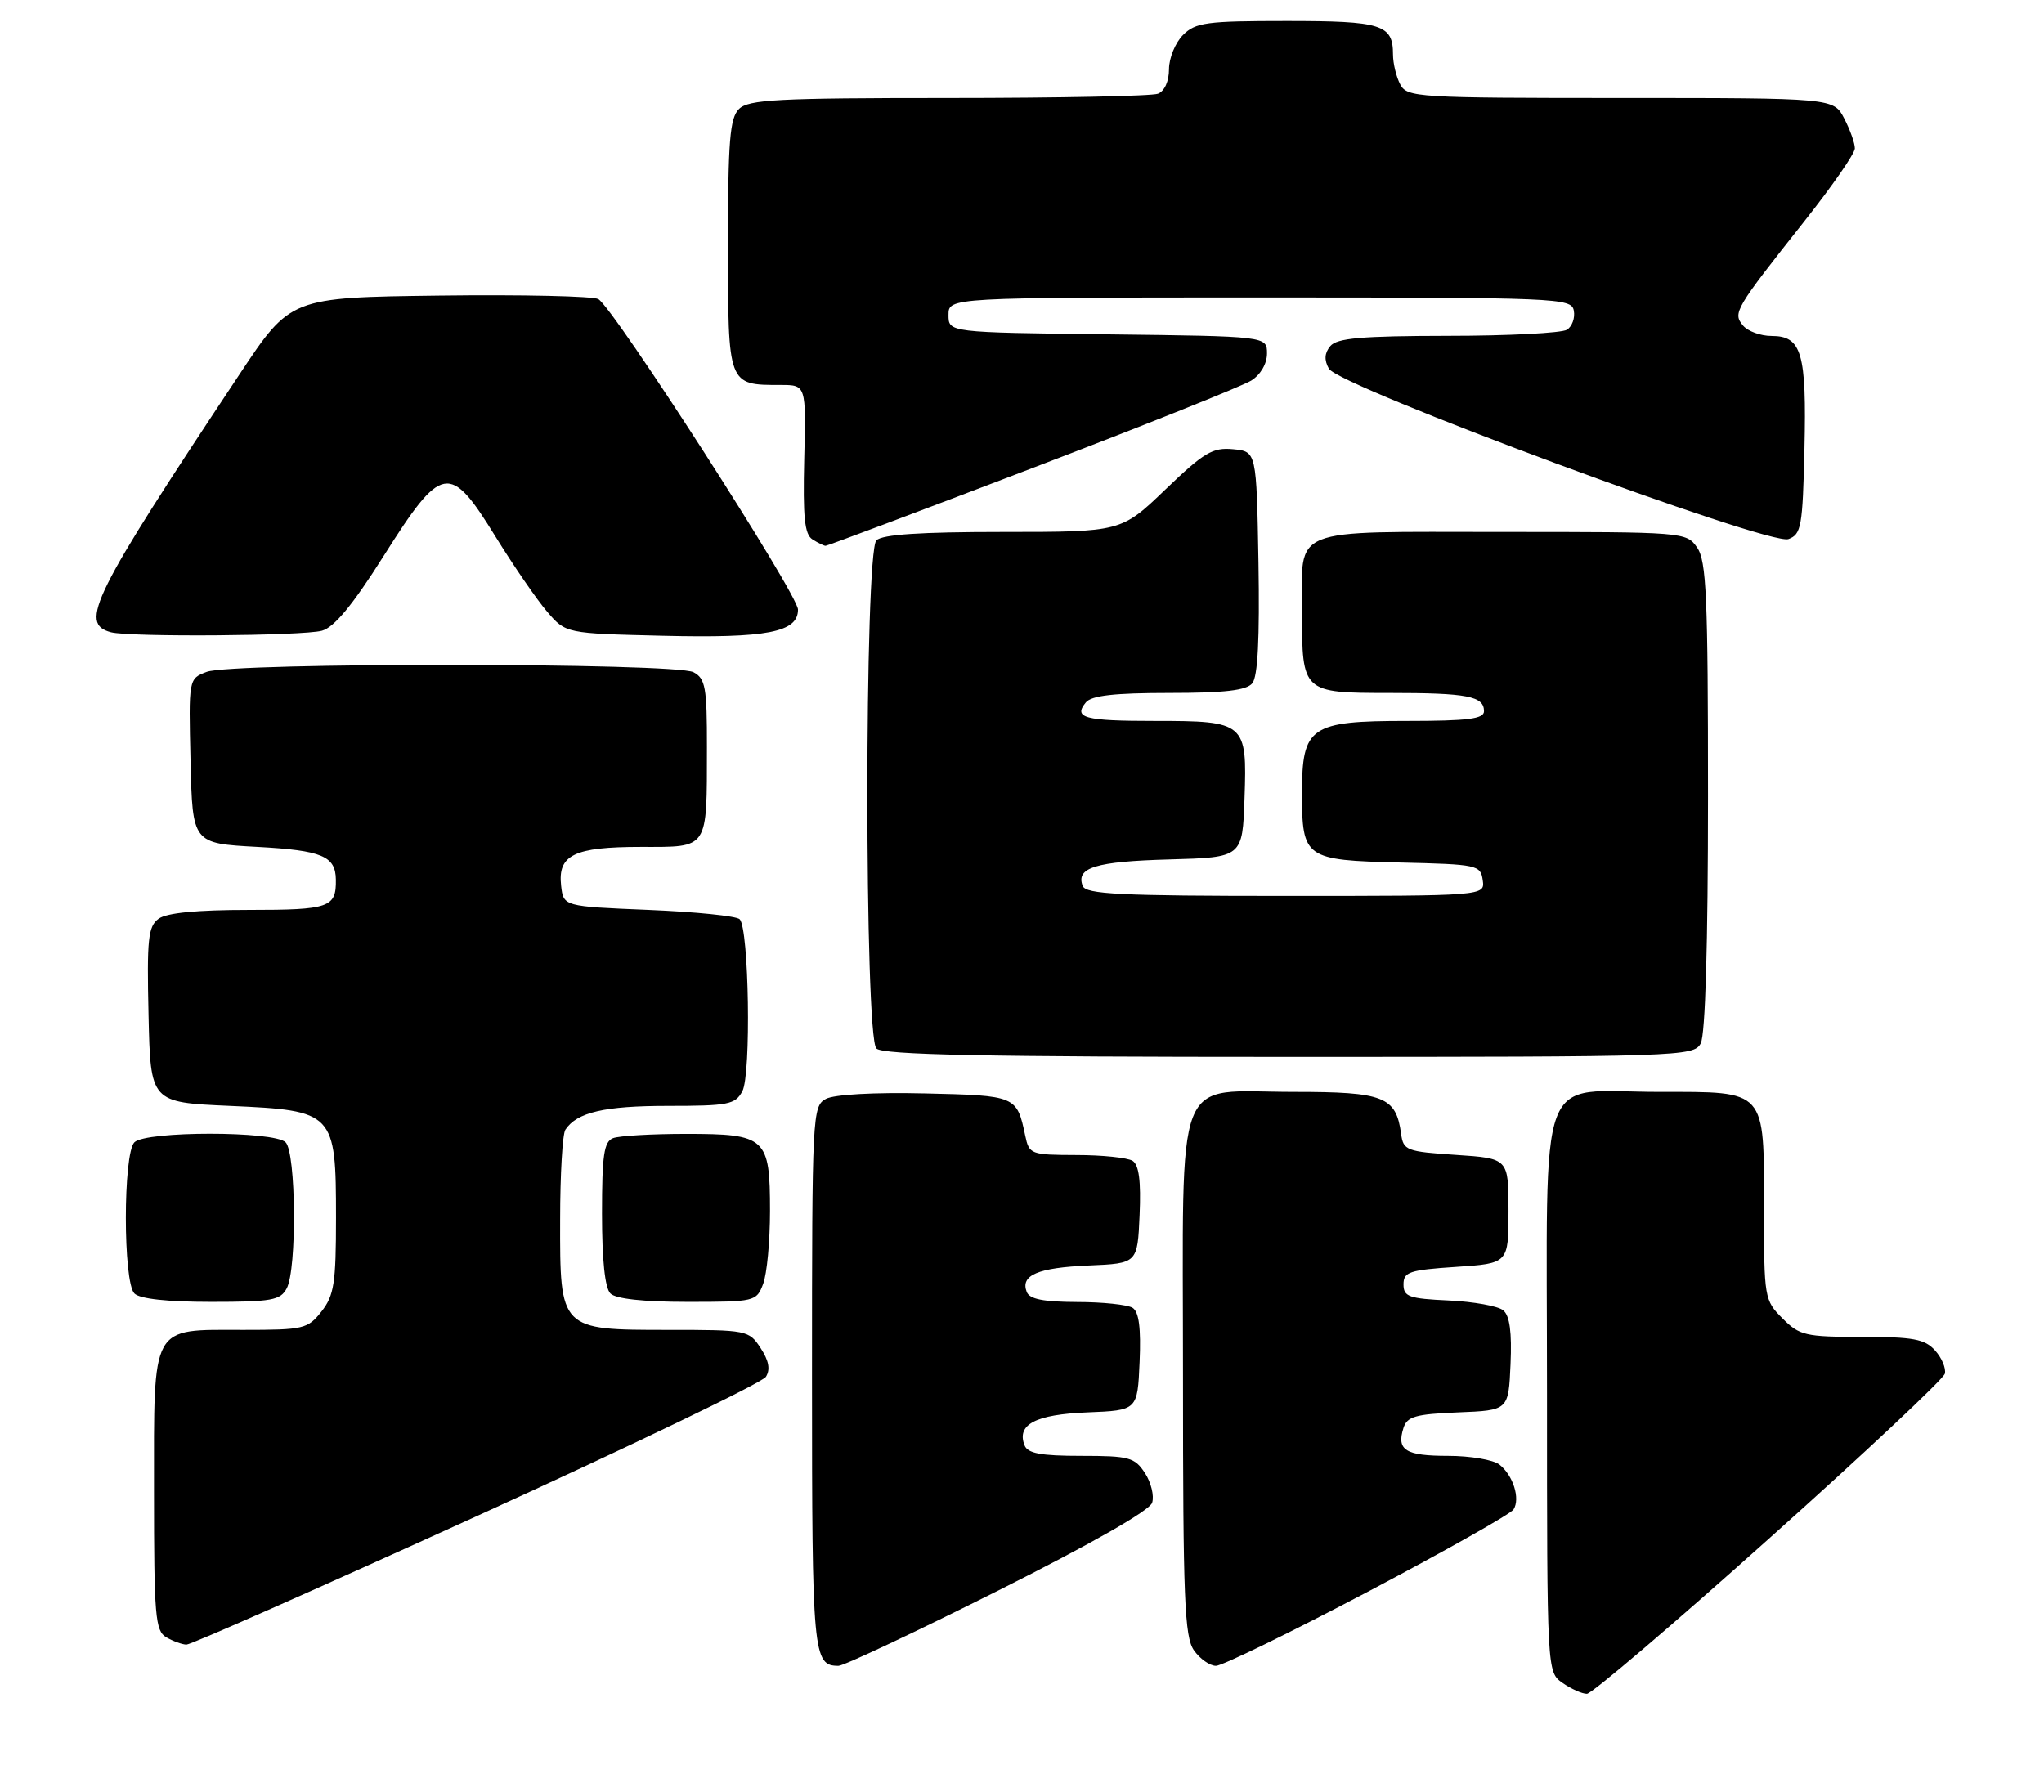 <?xml version="1.0" encoding="UTF-8" standalone="no"?>
<!DOCTYPE svg PUBLIC "-//W3C//DTD SVG 1.1//EN" "http://www.w3.org/Graphics/SVG/1.1/DTD/svg11.dtd" >
<svg xmlns="http://www.w3.org/2000/svg" xmlns:xlink="http://www.w3.org/1999/xlink" version="1.1" viewBox="0 0 292 256">
 <g >
 <path fill="currentColor"
d=" M 252.72 219.82 C 266.35 207.63 277.65 197.02 277.84 196.25 C 278.02 195.48 277.39 193.98 276.43 192.93 C 274.97 191.31 273.31 191.00 265.98 191.00 C 257.91 191.00 257.08 190.81 254.64 188.36 C 252.06 185.78 252.00 185.44 252.00 172.69 C 252.00 155.53 252.42 156.00 237.07 156.00 C 219.29 156.00 221.00 151.43 221.00 199.00 C 221.00 238.89 221.00 238.89 223.22 240.44 C 224.44 241.30 226.01 242.00 226.70 242.00 C 227.38 242.00 239.10 232.02 252.72 219.82 Z  M 142.59 227.25 C 155.90 220.57 164.23 215.82 164.59 214.70 C 164.91 213.71 164.44 211.80 163.56 210.45 C 162.09 208.21 161.31 208.00 154.45 208.00 C 148.67 208.00 146.80 207.65 146.36 206.49 C 145.21 203.51 147.93 202.09 155.34 201.79 C 162.50 201.50 162.50 201.50 162.80 194.59 C 163.01 189.74 162.71 187.43 161.80 186.85 C 161.08 186.40 157.51 186.02 153.86 186.02 C 149.04 186.00 147.06 185.61 146.67 184.57 C 145.75 182.18 148.26 181.11 155.54 180.80 C 162.50 180.50 162.50 180.50 162.80 173.59 C 163.01 168.74 162.71 166.43 161.80 165.85 C 161.08 165.40 157.47 165.02 153.77 165.02 C 147.24 165.00 147.02 164.92 146.46 162.25 C 145.26 156.56 145.17 156.52 132.13 156.22 C 124.88 156.05 119.18 156.37 117.99 157.00 C 116.06 158.04 116.00 159.15 116.00 196.84 C 116.00 236.42 116.14 238.00 119.78 238.00 C 120.54 238.00 130.80 233.16 142.59 227.25 Z  M 195.41 227.41 C 206.45 221.58 215.82 216.30 216.22 215.66 C 217.21 214.10 216.16 210.79 214.21 209.25 C 213.33 208.56 210.03 208.00 206.87 208.00 C 200.78 208.00 199.49 207.19 200.49 204.03 C 201.01 202.38 202.19 202.04 208.30 201.79 C 215.50 201.50 215.50 201.50 215.79 194.91 C 215.99 190.34 215.68 187.98 214.75 187.21 C 214.02 186.60 210.52 185.97 206.96 185.80 C 201.27 185.54 200.50 185.26 200.50 183.50 C 200.50 181.72 201.33 181.44 208.00 181.00 C 215.50 180.50 215.50 180.50 215.50 173.00 C 215.50 165.50 215.50 165.50 208.00 165.00 C 200.92 164.53 200.48 164.36 200.16 162.00 C 199.43 156.67 197.72 156.00 184.85 156.00 C 167.47 156.00 169.00 152.07 169.00 196.78 C 169.00 228.45 169.22 233.86 170.56 235.78 C 171.41 237.00 172.83 238.00 173.71 238.00 C 174.60 238.00 184.36 233.23 195.41 227.41 Z  M 68.11 216.61 C 90.30 206.49 108.89 197.54 109.41 196.71 C 110.07 195.67 109.84 194.40 108.66 192.60 C 106.99 190.05 106.73 190.00 95.48 190.00 C 79.96 190.00 79.99 190.04 80.02 174.25 C 80.02 167.79 80.36 162.00 80.77 161.40 C 82.42 158.91 86.36 158.00 95.40 158.00 C 104.05 158.00 105.03 157.81 106.05 155.91 C 107.33 153.52 107.00 132.67 105.67 131.33 C 105.22 130.87 99.37 130.28 92.67 130.00 C 80.50 129.50 80.50 129.50 80.16 126.55 C 79.66 122.14 82.01 121.00 91.57 121.00 C 101.31 121.00 100.97 121.51 100.99 106.79 C 101.00 98.20 100.78 96.95 99.07 96.04 C 96.52 94.67 33.10 94.63 29.53 95.99 C 26.94 96.97 26.94 96.97 27.22 108.74 C 27.50 120.50 27.50 120.50 36.79 121.00 C 45.99 121.50 47.94 122.31 47.98 125.67 C 48.04 129.66 47.07 130.00 35.58 130.00 C 28.15 130.00 23.80 130.42 22.66 131.26 C 21.16 132.36 20.97 134.14 21.22 145.01 C 21.50 157.50 21.50 157.50 32.84 158.00 C 47.76 158.66 48.00 158.91 48.00 173.98 C 48.00 183.34 47.73 185.07 45.93 187.37 C 43.96 189.87 43.39 190.00 34.76 190.00 C 21.42 190.00 22.00 188.95 22.00 213.11 C 22.00 230.90 22.18 233.00 23.75 233.92 C 24.71 234.48 26.01 234.95 26.63 234.97 C 27.26 234.99 45.92 226.72 68.11 216.61 Z  M 40.96 184.07 C 42.43 181.33 42.30 164.70 40.80 163.20 C 39.17 161.57 20.83 161.57 19.20 163.20 C 17.57 164.83 17.57 183.17 19.20 184.80 C 19.97 185.57 23.90 186.00 30.16 186.00 C 38.80 186.00 40.05 185.78 40.96 184.07 Z  M 109.02 183.43 C 109.56 182.02 110.00 177.33 110.00 173.01 C 110.00 162.51 109.45 162.00 98.01 162.00 C 93.14 162.00 88.45 162.27 87.58 162.61 C 86.28 163.11 86.00 165.03 86.00 173.41 C 86.00 180.00 86.42 184.02 87.20 184.80 C 87.97 185.57 91.92 186.00 98.22 186.00 C 107.85 186.00 108.07 185.95 109.02 183.43 Z  M 242.96 149.07 C 243.62 147.84 244.00 134.86 244.00 113.79 C 244.00 85.23 243.78 80.13 242.44 78.22 C 240.90 76.02 240.63 76.00 214.48 76.00 C 183.79 76.00 186.00 75.11 186.00 87.50 C 186.00 98.93 186.07 99.00 198.45 99.00 C 209.66 99.00 212.00 99.45 212.00 101.61 C 212.00 102.71 209.74 103.00 201.00 103.00 C 187.16 103.00 186.00 103.80 186.00 113.31 C 186.00 122.62 186.40 122.91 200.00 123.23 C 211.07 123.49 211.51 123.58 211.82 125.75 C 212.14 128.00 212.14 128.00 183.68 128.00 C 159.95 128.00 155.12 127.76 154.67 126.57 C 153.66 123.95 156.53 123.08 167.06 122.79 C 177.50 122.50 177.50 122.50 177.79 114.02 C 178.17 103.23 177.90 103.00 164.98 103.00 C 154.89 103.00 153.29 102.57 155.13 100.34 C 155.94 99.37 159.22 99.00 167.00 99.00 C 174.94 99.00 178.06 98.64 178.90 97.62 C 179.69 96.67 179.96 91.22 179.78 80.37 C 179.50 64.50 179.50 64.50 176.16 64.18 C 173.24 63.90 172.01 64.63 166.49 69.93 C 160.17 76.00 160.17 76.00 143.29 76.00 C 131.49 76.00 126.04 76.36 125.20 77.20 C 123.48 78.92 123.48 148.08 125.20 149.80 C 126.11 150.71 140.57 151.00 184.16 151.00 C 240.25 151.00 241.96 150.94 242.96 149.07 Z  M 46.00 90.11 C 47.75 89.62 50.38 86.44 54.79 79.46 C 63.13 66.25 64.24 66.05 70.74 76.59 C 73.36 80.83 76.70 85.70 78.17 87.40 C 80.83 90.50 80.83 90.50 94.67 90.83 C 109.59 91.19 114.00 90.34 114.00 87.09 C 114.00 84.93 87.65 43.96 85.47 42.73 C 84.72 42.31 74.52 42.08 62.80 42.23 C 41.50 42.50 41.50 42.50 34.20 53.50 C 13.19 85.14 11.22 89.10 15.85 90.33 C 18.54 91.04 43.29 90.86 46.00 90.11 Z  M 147.44 66.89 C 163.42 60.79 177.51 55.15 178.75 54.37 C 180.09 53.53 181.00 51.96 181.00 50.50 C 181.00 48.04 181.00 48.04 158.25 47.77 C 135.50 47.50 135.50 47.50 135.50 45.00 C 135.50 42.50 135.50 42.50 179.99 42.50 C 222.73 42.50 224.49 42.57 224.83 44.38 C 225.03 45.41 224.59 46.64 223.85 47.11 C 223.11 47.58 215.47 47.98 206.87 47.98 C 194.47 48.00 191.00 48.30 190.04 49.45 C 189.21 50.45 189.15 51.44 189.84 52.67 C 191.26 55.21 252.77 78.02 255.49 77.02 C 257.33 76.34 257.52 75.25 257.78 64.13 C 258.10 50.44 257.39 48.00 253.09 48.00 C 251.52 48.00 249.69 47.33 249.00 46.51 C 247.51 44.70 247.81 44.19 257.85 31.50 C 261.77 26.55 264.98 21.92 264.98 21.20 C 264.99 20.49 264.31 18.57 263.47 16.95 C 261.95 14.00 261.95 14.00 231.51 14.00 C 202.44 14.00 201.02 13.91 200.04 12.07 C 199.47 11.00 199.00 9.07 199.00 7.77 C 199.00 3.50 197.41 3.00 183.80 3.00 C 172.33 3.00 170.79 3.21 169.00 5.00 C 167.90 6.10 167.00 8.30 167.00 9.89 C 167.00 11.61 166.36 13.03 165.42 13.39 C 164.55 13.73 151.08 14.00 135.49 14.00 C 111.05 14.00 106.93 14.22 105.57 15.57 C 104.26 16.88 104.00 20.10 104.00 35.04 C 104.00 55.10 103.96 55.00 111.51 55.00 C 115.16 55.00 115.16 55.00 114.89 65.58 C 114.69 73.89 114.94 76.35 116.06 77.06 C 116.85 77.56 117.70 77.98 117.94 77.98 C 118.18 77.99 131.46 73.00 147.44 66.89 Z "/>
</g>
</svg>